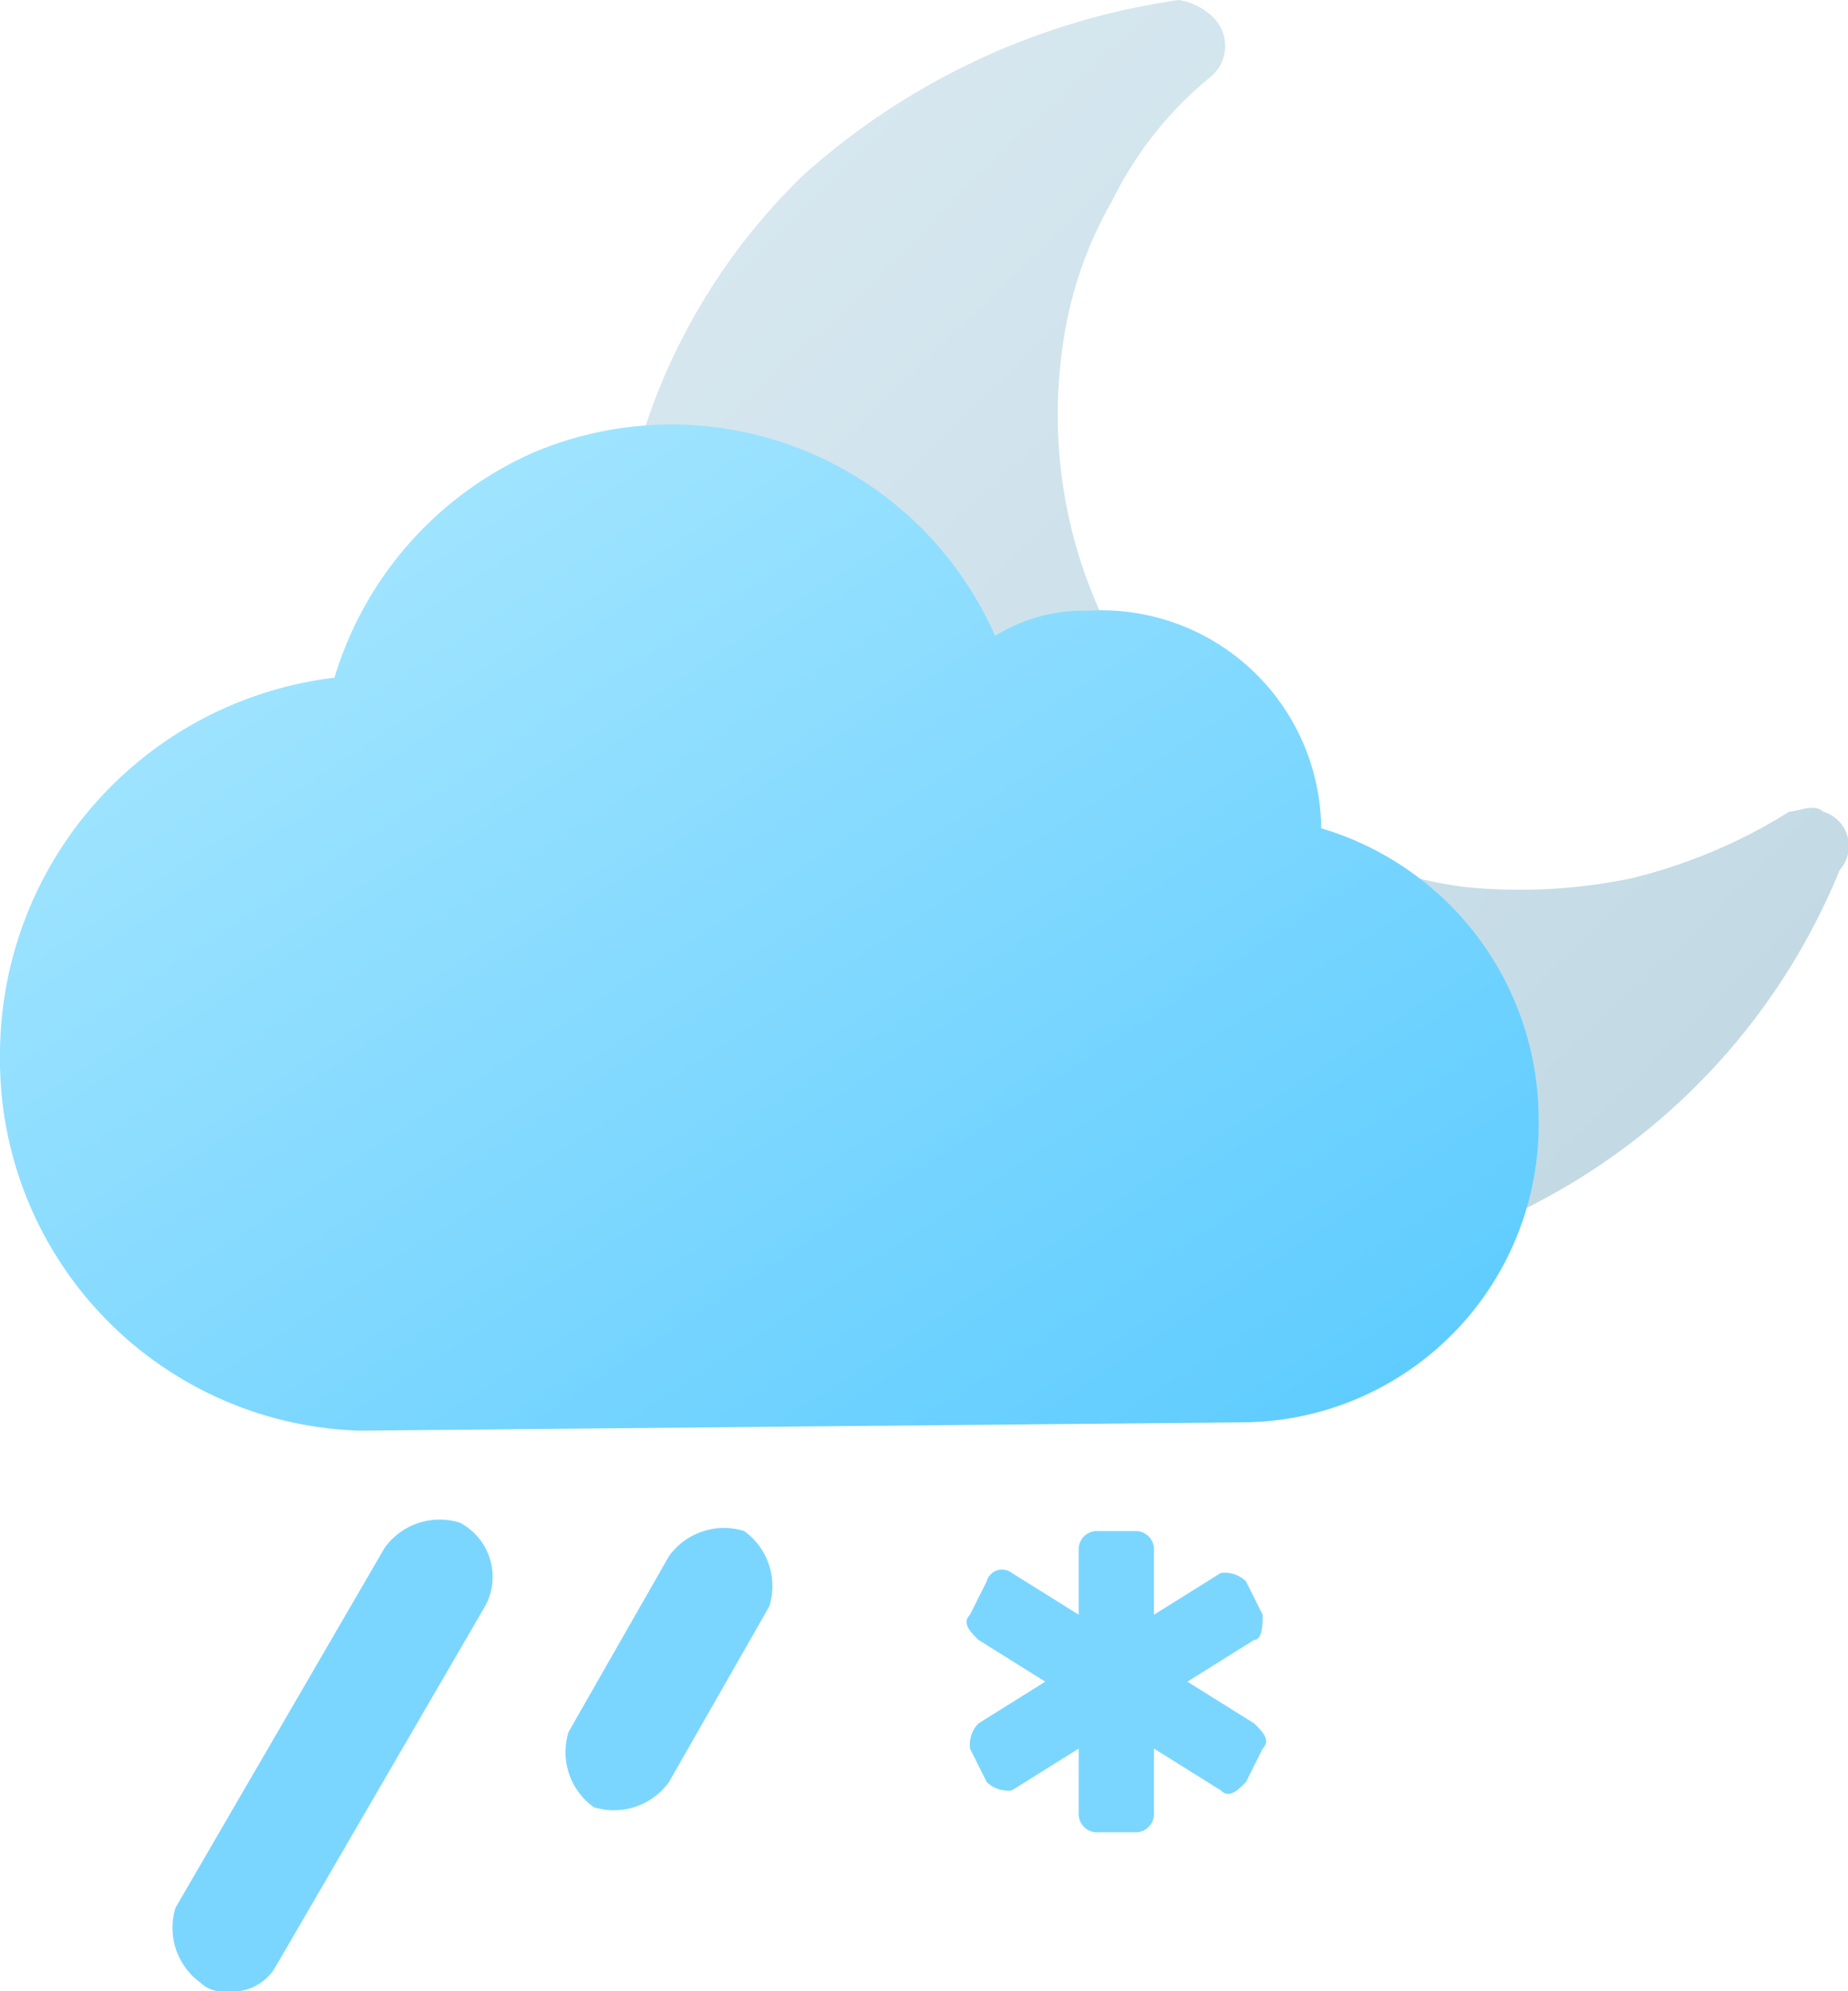 <svg xmlns="http://www.w3.org/2000/svg" xmlns:xlink="http://www.w3.org/1999/xlink" viewBox="0 0 22.1 23.8"><defs><style>.cls-1,.cls-2{fill:#7bd6ff;}.cls-2{fill-rule:evenodd;}.cls-3{fill:url(#linear-gradient);}.cls-4{fill:url(#linear-gradient-2);}</style><linearGradient id="linear-gradient" x1="-27.24" y1="1065.55" x2="-12.68" y2="1080.54" gradientTransform="translate(34 -1064.34)" gradientUnits="userSpaceOnUse"><stop offset="0" stop-color="#d9e9f1"/><stop offset="1" stop-color="#bfd7e2"/></linearGradient><linearGradient id="linear-gradient-2" x1="-1901.27" y1="1067.57" x2="-1890.28" y2="1084.4" gradientTransform="translate(1904 -1064.34)" gradientUnits="userSpaceOnUse"><stop offset="0" stop-color="#b0eaff"/><stop offset="1" stop-color="#59caff"/></linearGradient></defs><g id="Layer_2" data-name="Layer 2"><g id="Layer_1-2" data-name="Layer 1"><path id="Is" class="cls-1" d="M15.1,19.3l-.2-.4a.37.37,0,0,0-.3-.1h0l-.8.5v-.8a.22.22,0,0,0-.2-.2h-.5a.22.22,0,0,0-.2.2v.8l-.8-.5a.19.19,0,0,0-.3.1l-.2.4c-.1.1,0,.2.1.3l.8.5-.8.5a.37.37,0,0,0-.1.3l.2.4a.37.37,0,0,0,.3.1l.8-.5v.8a.22.22,0,0,0,.2.2h.5a.22.22,0,0,0,.2-.2v-.8l.8.5c.1.1.2,0,.3-.1l.2-.4c.1-.1,0-.2-.1-.3l-.8-.5.8-.5C15.1,19.6,15.1,19.4,15.1,19.3Z"/><path class="cls-2" d="M9.2,19.2,8,21.3a.81.81,0,0,1-.9.3h0a.81.81,0,0,1-.3-.9h0L8,18.6a.81.81,0,0,1,.9-.3A.81.81,0,0,1,9.2,19.2Zm-3.4,0L3.3,23.5a.6.6,0,0,1-.6.3.37.37,0,0,1-.3-.1.81.81,0,0,1-.3-.9h0l2.5-4.3a.81.81,0,0,1,.9-.3.73.73,0,0,1,.3,1Z"/><path id="JW" class="cls-3" d="M21.8,9.7c-.1-.1-.3,0-.4,0a6.39,6.39,0,0,1-1.9.8,6.56,6.56,0,0,1-2,.1,5.52,5.52,0,0,1-3.7-2.2,5.72,5.72,0,0,1-1.1-4.2,4.78,4.78,0,0,1,.6-1.8A4.43,4.43,0,0,1,14.5.9a.48.48,0,0,0,0-.7.76.76,0,0,0-.4-.2A8.53,8.53,0,0,0,9.6,2.1,7.42,7.42,0,0,0,7.4,6.5a7.69,7.69,0,0,0,1.4,5.7,7.71,7.71,0,0,0,5,3A7.81,7.81,0,0,0,22,10.4a.43.43,0,0,0-.2-.7Z"/><path id="Ir" class="cls-4" d="M14.9,17a3.56,3.56,0,0,0,3.5-3.6,3.63,3.63,0,0,0-2.6-3.5A2.63,2.63,0,0,0,13,7.3a2,2,0,0,0-1.1.3A4.23,4.23,0,0,0,6.4,5.4,4.29,4.29,0,0,0,4,8.1a4.54,4.54,0,0,0-4,4.5,4.44,4.44,0,0,0,4.3,4.5L14.9,17Z"/></g></g></svg>